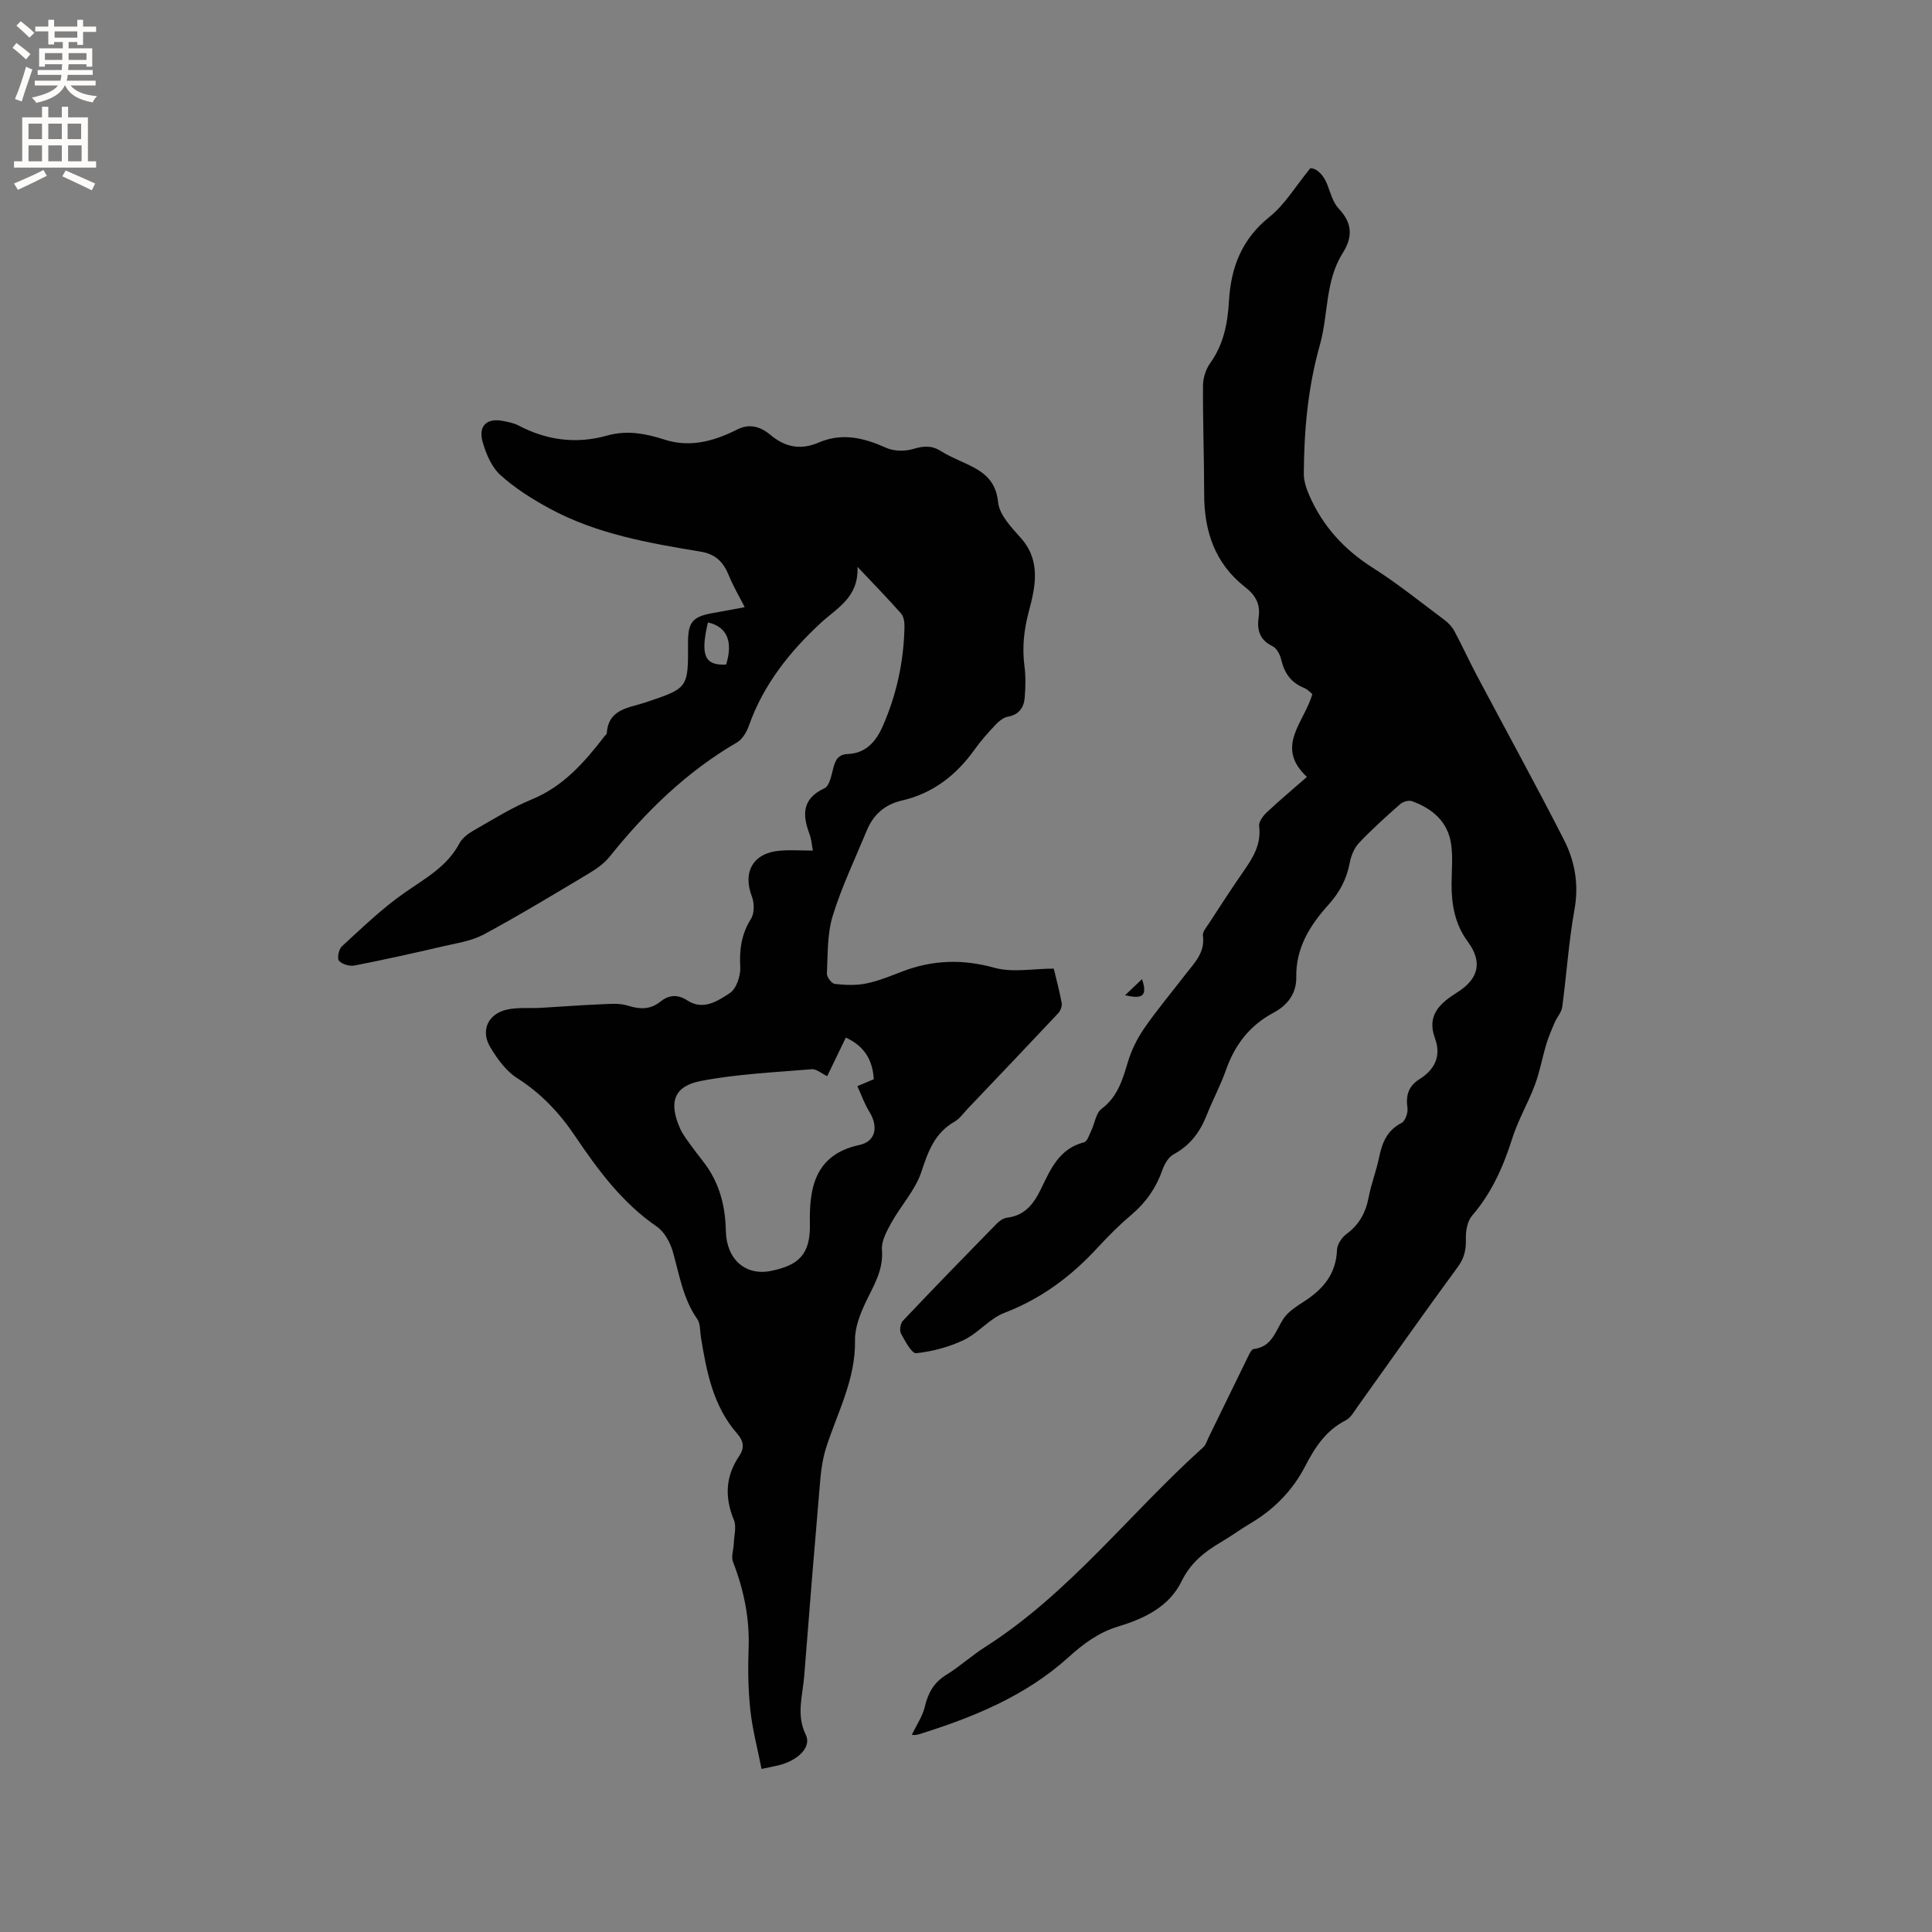 <svg enable-background="new 0 0 400 400" viewBox="0 0 400 400" xmlns="http://www.w3.org/2000/svg"><rect x="0" y="0" width="400" height="400" fill="#808080" stroke="none"/><g fill="#010102"><path d="m218.17 200.54c.57 2.42 1.22 4.75 1.64 7.13.12.65-.25 1.61-.72 2.11-6.22 6.63-12.5 13.21-18.76 19.79-.87.92-1.64 2.05-2.7 2.66-4.12 2.34-5.47 6.16-6.88 10.42-1.25 3.76-4.21 6.92-6.18 10.47-.97 1.74-2.12 3.83-1.97 5.67.33 4.26-1.78 7.46-3.44 10.98-1.13 2.4-2.18 5.16-2.14 7.74.14 7.95-3.53 14.73-5.89 21.93-.71 2.17-1.09 4.49-1.29 6.77-1.17 13.61-2.28 27.22-3.34 40.84-.32 4.03-1.69 8 .33 12.12 1.13 2.32-1.13 4.86-4.69 6.05-1.18.39-2.44.57-4.47 1.02-.83-4.22-1.89-8.17-2.32-12.19-.45-4.2-.52-8.48-.36-12.71.24-6.26-.98-12.17-3.23-17.97-.42-1.08.11-2.51.16-3.78.06-1.64.6-3.5.03-4.89-1.94-4.68-1.76-9 1.07-13.21 1.14-1.7 1.01-3.06-.45-4.74-4.95-5.68-6.3-12.8-7.46-19.95-.2-1.25-.09-2.76-.75-3.7-2.96-4.22-3.69-9.15-5.05-13.92-.55-1.93-1.74-4.14-3.33-5.23-7.18-4.93-12.2-11.75-16.94-18.78-3.25-4.82-7.05-8.83-12-11.98-2.29-1.46-4.1-3.99-5.54-6.39-2.02-3.37-.52-6.82 3.32-7.74 2.3-.55 4.79-.27 7.19-.4 4.05-.23 8.1-.55 12.15-.72 1.92-.08 3.97-.3 5.75.25 2.53.79 4.69.9 6.83-.82 1.75-1.41 3.57-1.54 5.55-.25 3.32 2.17 6.32.11 8.81-1.51 1.37-.89 2.27-3.61 2.16-5.43-.21-3.65.27-6.83 2.24-9.98.71-1.14.69-3.24.18-4.57-1.97-5.09.23-9.02 5.73-9.5 2.19-.19 4.4-.03 6.89-.03-.26-1.34-.32-2.4-.68-3.35-1.52-4.03-1.61-7.37 3.09-9.56 1.03-.48 1.42-2.65 1.8-4.12.44-1.7 1.01-2.88 3.04-2.96 3.77-.16 5.84-2.63 7.23-5.8 2.88-6.58 4.37-13.48 4.48-20.66.01-.89-.16-2.02-.7-2.63-2.71-3.07-5.58-6.01-9.03-9.66.28 6.34-4.22 8.49-7.56 11.58-6.51 6.01-11.92 12.82-14.93 21.33-.46 1.3-1.34 2.8-2.47 3.45-10.42 6.06-18.85 14.29-26.33 23.62-1.15 1.44-2.78 2.58-4.39 3.54-7.18 4.29-14.34 8.63-21.69 12.59-2.53 1.36-5.59 1.8-8.45 2.46-6.08 1.41-12.18 2.78-18.31 3.97-1.02.2-2.56-.25-3.21-.98-.43-.48-.06-2.4.59-2.99 4.19-3.83 8.3-7.83 12.93-11.06 4.27-2.99 8.83-5.4 11.41-10.26.59-1.12 1.83-2.04 2.98-2.69 3.95-2.26 7.85-4.71 12.04-6.43 6.6-2.72 10.94-7.78 15.1-13.16.13-.17.38-.32.39-.49.31-5.12 4.6-5.26 8.04-6.42 8.82-2.96 8.83-2.94 8.78-12.32-.02-4.33.94-5.45 5.26-6.2 2.29-.4 4.58-.84 6.48-1.19-1.09-2.15-2.35-4.27-3.27-6.52-1.12-2.74-2.67-4.46-5.87-4.98-10.76-1.78-21.56-3.65-31.3-8.95-3.59-1.95-7.15-4.19-10.16-6.92-1.82-1.65-2.96-4.38-3.66-6.83-.97-3.4.92-5.06 4.34-4.33 1.03.22 2.12.41 3.03.89 5.88 3.09 12 3.92 18.43 2.1 4.04-1.14 7.95-.42 11.83.84 5.38 1.74 10.36.29 15.15-2.12 2.59-1.3 4.89-.45 6.76 1.12 3.12 2.63 6.35 3.2 10.02 1.62 4.88-2.1 9.38-.98 13.99 1.09 1.61.72 3.9.75 5.61.23 2.09-.63 3.79-.77 5.65.41 1.34.84 2.8 1.5 4.24 2.16 3.79 1.7 7.16 3.3 7.67 8.48.26 2.61 2.76 5.2 4.71 7.39 4.26 4.78 2.96 10.26 1.63 15.28-1.01 3.83-1.38 7.38-.89 11.21.28 2.17.24 4.42.05 6.6-.18 2.02-1.18 3.5-3.49 3.91-.93.16-1.87.95-2.56 1.68-1.53 1.62-3.02 3.29-4.31 5.1-3.77 5.29-8.62 9.08-14.99 10.55-3.66.84-5.98 2.94-7.36 6.27-2.42 5.86-5.19 11.62-7.04 17.65-1.15 3.75-1 7.92-1.2 11.91-.04.73.99 2.09 1.63 2.16 2.15.24 4.41.34 6.5-.09 2.57-.52 5.05-1.56 7.52-2.5 6.32-2.41 12.53-2.58 19.16-.72 3.74.99 7.98.14 12.16.14zm-46.91 22.27c-1.2-.57-2.23-1.52-3.17-1.44-7.66.64-15.4.98-22.93 2.42-5.66 1.08-6.75 4.41-4.37 9.82.63 1.43 1.67 2.68 2.59 3.97 1.1 1.55 2.38 2.99 3.4 4.59 2.45 3.85 3.41 8.11 3.5 12.67.11 5.89 4.07 9.37 9.34 8.29 5.56-1.14 8.2-3.25 8.06-9.72-.16-7.4 1.01-14.37 10.24-16.35 3.43-.74 3.98-3.83 2.04-6.94-1-1.6-1.62-3.44-2.45-5.24 1.54-.65 2.47-1.04 3.4-1.44-.25-4.1-2.05-6.9-5.79-8.62-1.35 2.77-2.62 5.4-3.86 7.99zm-20.92-85.22c1.48-4.79.15-7.86-3.77-8.72-1.61 6.82-.68 8.96 3.77 8.72z"/><path d="m188.78 359.19c.98-2.06 2.24-3.88 2.71-5.89.68-2.85 1.88-4.98 4.44-6.55 2.79-1.72 5.24-3.98 8.01-5.74 17.47-11.13 29.96-27.7 45.14-41.33.58-.52.83-1.42 1.19-2.16 2.77-5.68 5.53-11.36 8.31-17.03.23-.46.61-1.14.98-1.19 3.74-.43 4.48-3.6 6.09-6.16 1.01-1.6 2.89-2.74 4.55-3.82 3.85-2.52 6.43-5.67 6.61-10.54.04-1.14.99-2.58 1.96-3.29 2.65-1.95 4-4.45 4.6-7.62.53-2.8 1.6-5.5 2.17-8.29.62-3.03 1.65-5.55 4.64-7.09.77-.39 1.36-2.11 1.22-3.09-.37-2.59.2-4.53 2.46-5.95 3.22-2.02 4.59-4.81 3.22-8.53-1.77-4.82 1.18-7.29 4.64-9.47 4.44-2.79 5.26-6.3 2.18-10.47-2.66-3.6-3.39-7.66-3.37-11.98.02-2.74.3-5.53-.09-8.22-.67-4.67-3.88-7.38-8.12-8.91-.67-.24-1.85.11-2.42.61-2.94 2.59-5.87 5.22-8.56 8.07-1 1.06-1.63 2.7-1.91 4.18-.64 3.34-2.12 6.08-4.4 8.61-3.82 4.23-6.77 8.93-6.65 14.99.06 3.43-1.9 5.85-4.72 7.35-4.98 2.65-8.02 6.68-9.86 11.91-1.12 3.19-2.75 6.19-3.99 9.34-1.37 3.48-3.43 6.22-6.81 8.05-1.05.57-1.89 1.97-2.31 3.18-1.29 3.7-3.37 6.73-6.37 9.28-2.5 2.12-4.85 4.46-7.07 6.87-5.45 5.93-11.67 10.58-19.3 13.5-3.06 1.17-5.39 4.18-8.4 5.62-3.05 1.46-6.49 2.37-9.85 2.74-.92.1-2.31-2.5-3.15-4.05-.35-.65-.15-2.09.36-2.64 6.41-6.78 12.92-13.47 19.45-20.14.56-.57 1.38-1.13 2.14-1.23 3.72-.45 5.54-2.89 7.04-5.99 1.97-4.06 3.78-8.33 8.9-9.62.68-.17 1.1-1.6 1.53-2.49.71-1.49.93-3.56 2.08-4.42 3.34-2.51 4.35-6.01 5.46-9.69.74-2.46 1.93-4.89 3.39-7 2.65-3.83 5.66-7.41 8.5-11.11 1.85-2.4 4.15-4.55 3.65-8.09-.11-.76.72-1.71 1.23-2.49 2.31-3.55 4.61-7.12 7.03-10.6 2.02-2.9 3.88-5.74 3.38-9.59-.11-.87.81-2.1 1.58-2.83 2.69-2.52 5.52-4.89 8.31-7.34-6.75-6.3-.47-11.34 1.12-17.16-.38-.29-.94-.95-1.66-1.24-2.7-1.08-4.12-3.06-4.77-5.85-.24-1.04-.92-2.38-1.79-2.8-2.69-1.3-3.28-3.39-2.89-6 .4-2.71-.65-4.57-2.79-6.24-6.22-4.85-8.49-11.51-8.49-19.21 0-7.53-.29-15.05-.24-22.58.01-1.55.6-3.34 1.5-4.61 2.8-3.9 3.61-8.28 3.88-12.89.4-6.94 2.67-12.8 8.4-17.38 3.16-2.52 5.34-6.28 8.44-10.06 1.33.01 2.73 1.32 3.57 3.53.63 1.67 1.13 3.58 2.3 4.82 2.82 3 2.98 5.82.81 9.26-3.64 5.77-2.93 12.71-4.7 18.96-2.48 8.77-3.28 17.66-3.33 26.68-.01 1.49.52 3.07 1.13 4.47 2.78 6.38 7.21 11.24 13.14 15 5.18 3.28 9.98 7.17 14.91 10.85.8.6 1.54 1.41 2.01 2.29 1.58 2.94 2.96 5.99 4.52 8.94 6.04 11.4 12.26 22.71 18.13 34.2 2.28 4.46 3.14 9.26 2.2 14.48-1.2 6.66-1.63 13.46-2.54 20.18-.15 1.12-1.09 2.11-1.56 3.21-.65 1.5-1.29 3.02-1.76 4.58-.83 2.77-1.33 5.67-2.35 8.37-1.41 3.75-3.48 7.27-4.68 11.07-1.85 5.83-4.24 11.24-8.28 15.93-1 1.15-1.37 3.19-1.32 4.81.06 2.21-.27 3.94-1.65 5.82-7.03 9.56-13.84 19.28-20.75 28.93-.73 1.02-1.42 2.32-2.45 2.84-4.12 2.09-6.4 5.61-8.43 9.54-2.59 5-6.42 8.9-11.29 11.79-2.1 1.24-4.06 2.7-6.17 3.93-3.41 2-6.27 4.29-8.12 8.08-2.58 5.3-7.78 7.74-13.1 9.35-4.12 1.25-7.23 3.59-10.34 6.4-8.9 8.04-19.77 12.45-31.05 15.96-.59.18-1.25.09-1.36.09z"/><path d="m236.44 202.72c1.37 3.95-.44 4.01-3.52 3.34 1.42-1.35 2.47-2.34 3.52-3.34z"/></g><path d="m2.6 9.9.8-1c.9.7 1.9 1.4 2.9 2.3l-.9 1.1c-1.1-1-2-1.8-2.8-2.4zm.5 10.6c.9-2.1 1.6-4.3 2.3-6.7.4.2.8.4 1.3.6-.7 2.1-1.5 4.3-2.2 6.6zm.3-15.2.9-.9c1 .8 2 1.6 2.8 2.4l-1 1c-.9-.9-1.8-1.7-2.7-2.5zm12.6-1.2h1.2v1.4h2.7v1.1h-2.7v2.7h-1.2v-.6h-1.8v1.3h4.9v3.8h-1.2v-.5h-3.7c0 .4-.1.9-.1 1.2h5.1v1h-5.2c0 .5-.1.9-.2 1.2h6v1h-5.2c1.1 1.3 2.9 2 5.5 2.2-.4.4-.7.8-.9 1.3-2.9-.5-4.8-1.6-5.7-3.5h-.1c-.8 1.7-2.7 2.9-5.9 3.6-.2-.4-.6-.8-.9-1.1 2.8-.6 4.6-1.4 5.4-2.5h-4.8v-1h5.3c.1-.3.2-.7.2-1.2h-4.9v-1h5c0-.4 0-.8.1-1.2h-3.6v.5h-1.2v-3.8h4.9v-1.3h-1.8v.5h-1.2v-2.7h-2.7v-1h2.7v-1.4h1.2v1.4h4.8zm-6.7 8.3h3.6c0-.4 0-.9 0-1.4h-3.6zm1.9-4.6h4.8v-1.3h-4.7v1.3zm6.7 3.2h-3.7v1.4h3.7z" fill="#fcfbfa"/><path d="m8.7 22.1h1.3v2.2h2.8v-2.2h1.3v2.2h4.1v9.1h1.7v1.3h-17v-1.3h1.7v-9.1h4.1zm.3 13.1.7 1.2c-1.8.9-3.8 1.9-6 2.9-.2-.4-.5-.8-.8-1.3 2.3-1 4.4-1.9 6.1-2.8zm-3.1-6.4h2.8v-3.2h-2.8zm0 4.6h2.8v-3.3h-2.8zm4.1-4.6h2.8v-3.2h-2.8zm0 4.6h2.8v-3.3h-2.8zm3.6 1.9c2.1.9 4.1 1.8 6.1 2.7l-.7 1.4c-2.2-1.1-4.2-2-6.1-2.9zm3.2-9.7h-2.8v3.2h2.8zm-2.7 7.8h2.8v-3.3h-2.8z" fill="#fcfbfa"/></svg>